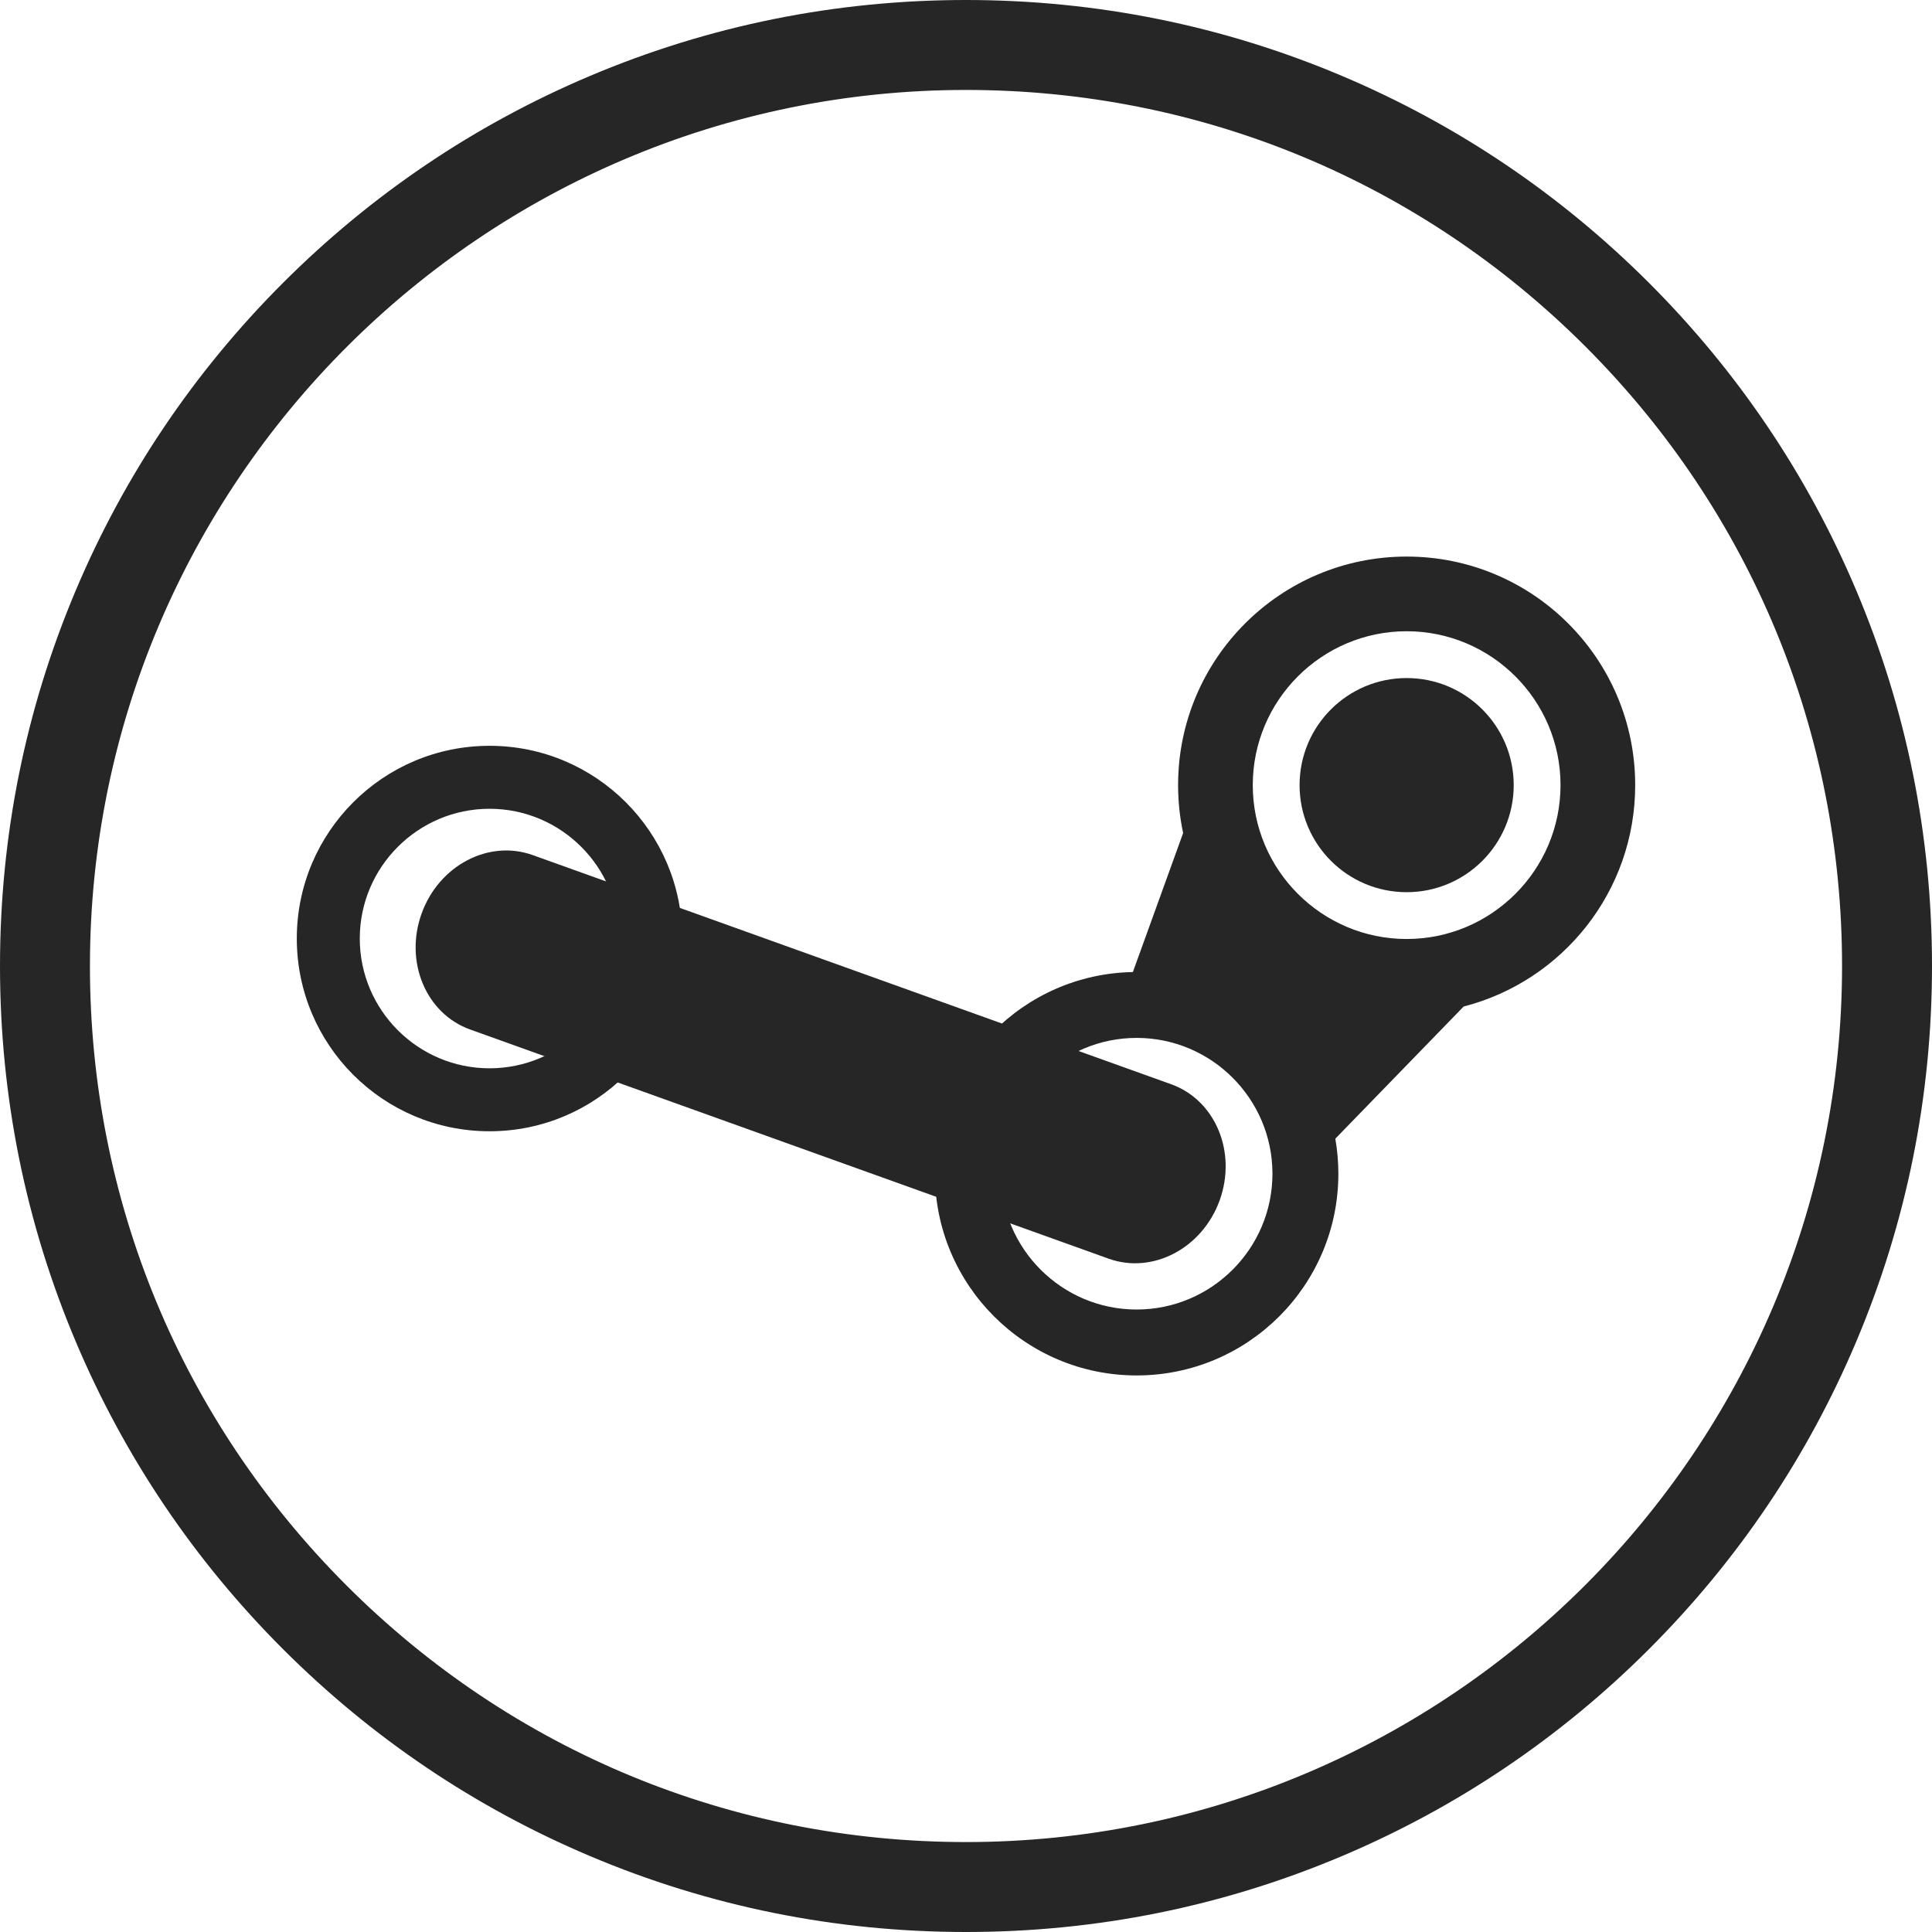 <?xml version="1.0" ?><!DOCTYPE svg  PUBLIC '-//W3C//DTD SVG 1.1//EN'  'http://www.w3.org/Graphics/SVG/1.1/DTD/svg11.dtd'><svg enable-background="new 0 0 1024 1024" height="1024px" id="Layer_1" version="1.1" viewBox="0 0 1024 1024" width="1024px" xml:space="preserve" xmlns="http://www.w3.org/2000/svg" xmlns:xlink="http://www.w3.org/1999/xlink"><g id="Background"><path d="M983.766,312.727c-25.785-60.972-62.694-115.728-109.705-162.744   C827.05,102.966,772.299,66.049,711.329,40.257C648.194,13.548,581.14,0.004,512,0c-69.104,0-136.155,13.54-199.289,40.243   c-60.969,25.787-115.721,62.699-162.735,109.71c-47.014,47.011-83.929,101.761-109.72,162.728   C13.548,375.814,0.004,442.865,0,511.97c-0.004,69.109,13.533,136.165,40.234,199.304   c25.785,60.973,62.696,115.728,109.707,162.743c47.011,47.018,101.762,83.935,162.732,109.727   c63.136,26.708,130.19,40.253,199.323,40.257h0.009c69.104,0,136.153-13.54,199.288-40.243   c60.969-25.787,115.72-62.699,162.733-109.709c47.013-47.01,83.929-101.76,109.72-162.728   c26.708-63.134,40.251-130.186,40.255-199.29C1024.004,442.921,1010.467,375.866,983.766,312.727z M512.004,976.328h-0.03   c-124.026-0.007-240.627-48.313-328.323-136.019C95.957,752.604,47.665,635.999,47.672,511.973   c0.015-256.016,208.312-464.3,464.356-464.3c124.026,0.007,240.626,48.312,328.32,136.017   c87.695,87.706,135.986,204.311,135.979,328.337C976.313,768.043,768.018,976.328,512.004,976.328z" fill="#262626"/></g><g id="Steam"><circle cx="745.55" cy="416.131" fill="#262626" r="56.749"/><path d="M866.688,416.129c0-66.9-54.236-121.137-121.138-121.137c-66.903,0-121.139,54.236-121.139,121.137   c0,8.716,0.929,17.215,2.678,25.409l-0.009-0.005l-26.622,73.644l0.029,0.025c-58.146,1.044-104.96,48.499-104.96,106.89   c0,59.048,47.867,106.917,106.917,106.917c59.044,0,106.915-47.869,106.915-106.917c0-6.334-0.556-12.538-1.611-18.568   l68.025-70.054l0,0C828.049,520.042,866.688,472.6,866.688,416.129z M602.443,694.074c-39.692,0-71.984-32.292-71.984-71.983   c0-39.689,32.292-71.981,71.984-71.981c39.69,0,71.981,32.292,71.981,71.981C674.425,661.782,642.134,694.074,602.443,694.074z    M745.55,497.689c-44.968,0-81.559-36.592-81.559-81.562c0-44.969,36.591-81.557,81.559-81.557   c44.97,0,81.558,36.588,81.558,81.557C827.107,461.099,790.52,497.689,745.55,497.689z" fill="#262626"/><path d="M259.466,395.293c-56.418,0-102.154,45.737-102.154,102.151c0,56.417,45.736,102.152,102.154,102.152   c56.413,0,102.151-45.735,102.151-102.152C361.617,441.03,315.879,395.293,259.466,395.293z M259.466,566.222   c-37.925,0-68.778-30.854-68.778-68.776s30.853-68.776,68.778-68.776c37.923,0,68.775,30.854,68.775,68.776   S297.39,566.222,259.466,566.222z" fill="#262626"/><path d="M620.767,574.684c23.365,8.384,34.881,35.878,25.719,61.401l0,0c-9.163,25.526-35.531,39.421-58.896,31.035   L249.157,545.649c-23.365-8.385-34.88-35.876-25.715-61.402l0,0c9.161-25.523,35.529-39.419,58.893-31.035L620.767,574.684z" fill="#262626"/></g></svg>